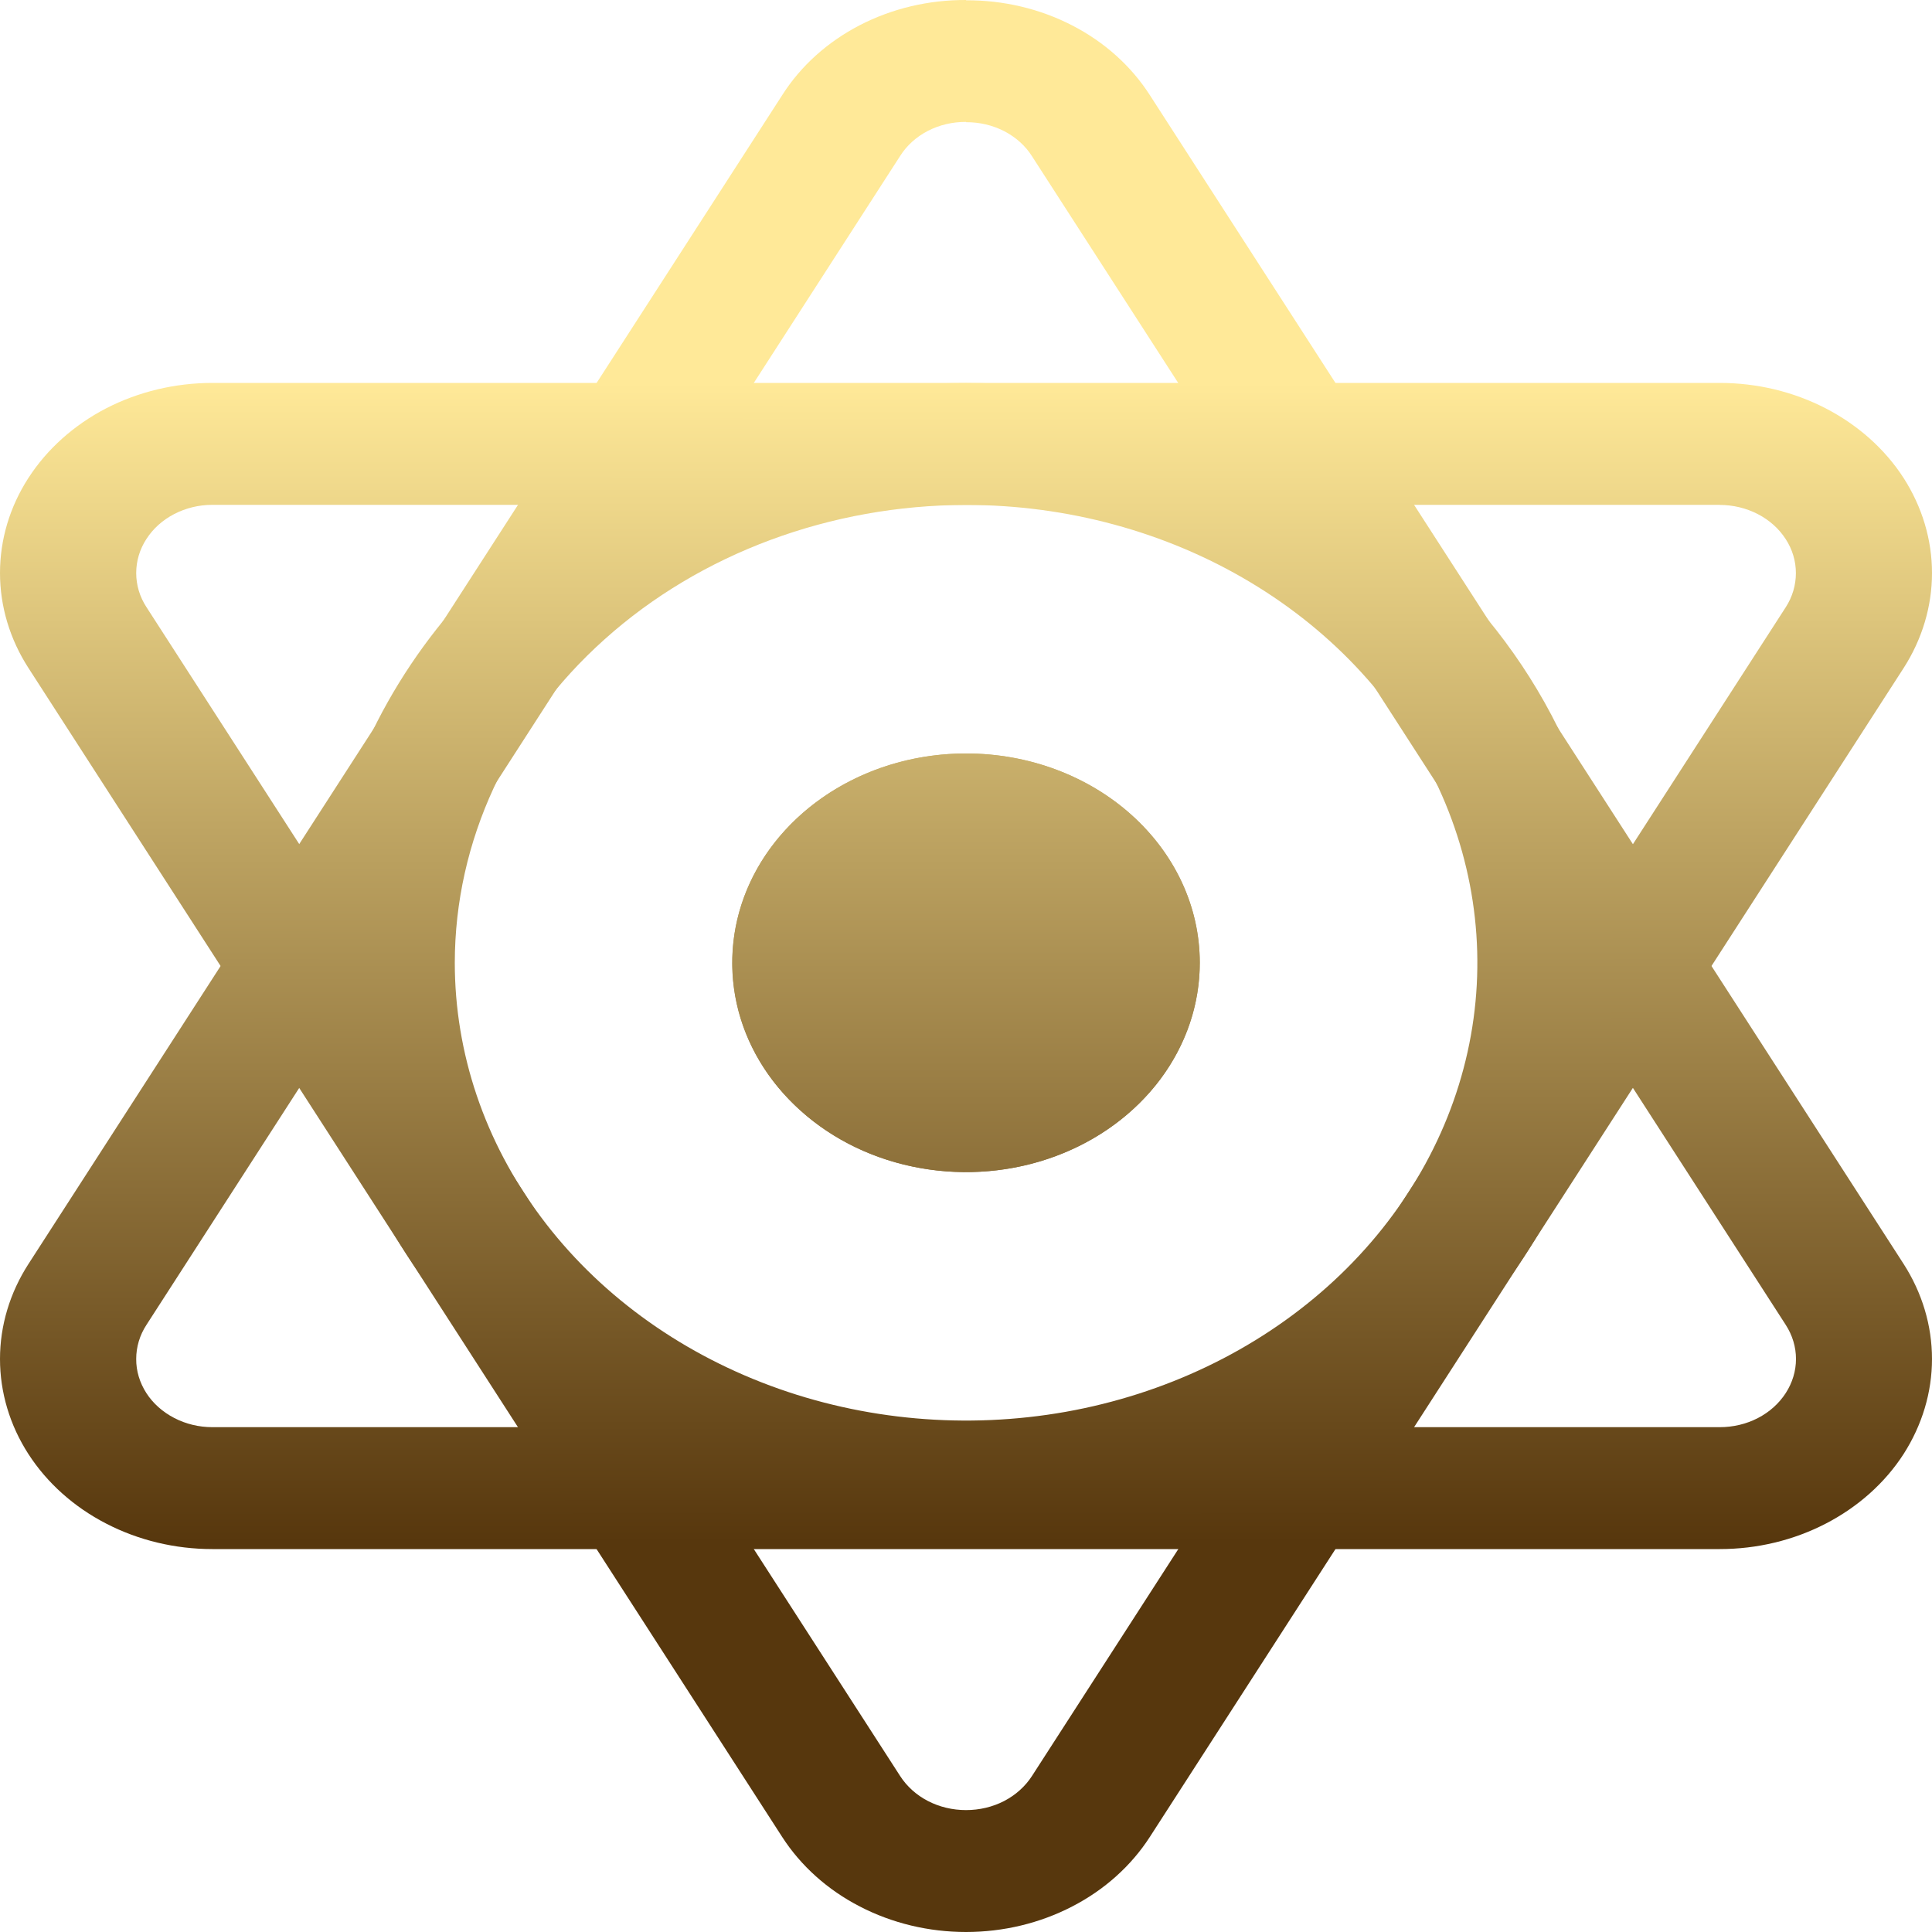 <svg width="20" height="20" viewBox="0 0 20 20" fill="none" xmlns="http://www.w3.org/2000/svg">
<path d="M10.001 12.133C11.337 12.133 12.42 11.163 12.42 9.966C12.42 8.77 11.337 7.8 10.001 7.8C8.664 7.8 7.581 8.77 7.581 9.966C7.581 11.163 8.664 12.133 10.001 12.133Z" fill="url(#paint0_linear_2262_311)"/>
<path d="M10.001 9.062C10.201 9.062 10.396 9.115 10.562 9.214C10.729 9.314 10.858 9.455 10.935 9.62C11.011 9.786 11.032 9.968 10.993 10.143C10.954 10.319 10.857 10.48 10.716 10.607C10.575 10.733 10.394 10.82 10.198 10.855C10.002 10.889 9.799 10.871 9.614 10.803C9.429 10.734 9.272 10.618 9.161 10.469C9.05 10.32 8.99 10.145 8.991 9.966C8.991 9.727 9.098 9.497 9.287 9.327C9.476 9.158 9.733 9.062 10.001 9.062ZM10.001 7.8C9.522 7.8 9.054 7.927 8.656 8.165C8.258 8.403 7.947 8.741 7.764 9.137C7.581 9.533 7.533 9.969 7.626 10.39C7.719 10.81 7.95 11.196 8.289 11.499C8.627 11.803 9.058 12.009 9.528 12.092C9.997 12.176 10.484 12.133 10.926 11.969C11.369 11.805 11.747 11.527 12.013 11.171C12.278 10.814 12.42 10.395 12.42 9.966C12.42 9.392 12.165 8.841 11.711 8.434C11.258 8.028 10.642 7.8 10.001 7.8Z" fill="url(#paint1_linear_2262_311)"/>
<path d="M10.001 1.265C10.139 1.264 10.275 1.296 10.396 1.358C10.515 1.42 10.615 1.509 10.683 1.617L18.486 13.715C18.555 13.822 18.592 13.944 18.592 14.068C18.592 14.192 18.555 14.314 18.486 14.421C18.417 14.528 18.317 14.618 18.197 14.68C18.077 14.742 17.941 14.774 17.803 14.774H2.198C2.059 14.774 1.923 14.741 1.804 14.679C1.684 14.617 1.584 14.528 1.515 14.421C1.446 14.313 1.409 14.192 1.41 14.068C1.41 13.944 1.446 13.822 1.516 13.715L9.318 1.615C9.386 1.507 9.485 1.417 9.605 1.355C9.725 1.293 9.862 1.261 10.001 1.262M10.001 2.98264e-05C9.614 -0.002 9.235 0.088 8.9 0.261C8.566 0.434 8.289 0.683 8.098 0.984L0.295 13.084C0.102 13.383 9.79322e-05 13.722 3.54315e-07 14.068C-9.72236e-05 14.413 0.101 14.753 0.294 15.052C0.487 15.351 0.765 15.6 1.099 15.772C1.433 15.945 1.812 16.036 2.198 16.036H17.803C18.189 16.036 18.567 15.945 18.901 15.772C19.235 15.599 19.513 15.351 19.706 15.052C19.898 14.752 20 14.413 20 14.068C20 13.722 19.898 13.383 19.706 13.084L11.904 0.986C11.712 0.686 11.435 0.436 11.101 0.264C10.767 0.091 10.387 0.001 10.001 0.003V2.98264e-05Z" fill="url(#paint2_linear_2262_311)"/>
<path d="M17.803 5.227C17.941 5.227 18.077 5.26 18.197 5.322C18.317 5.384 18.416 5.473 18.485 5.58C18.555 5.687 18.591 5.809 18.591 5.933C18.591 6.057 18.555 6.179 18.486 6.286L10.683 18.385C10.614 18.492 10.514 18.582 10.395 18.644C10.275 18.706 10.139 18.738 10 18.738C9.862 18.738 9.726 18.706 9.606 18.644C9.486 18.582 9.387 18.492 9.318 18.385L1.516 6.285C1.446 6.178 1.41 6.056 1.41 5.932C1.41 5.808 1.446 5.686 1.516 5.579C1.585 5.472 1.684 5.383 1.804 5.321C1.924 5.259 2.059 5.226 2.198 5.226H17.803M17.803 3.964H2.198C1.812 3.964 1.433 4.055 1.099 4.227C0.765 4.4 0.487 4.649 0.294 4.948C0.101 5.247 -9.75076e-05 5.586 7.03002e-08 5.932C9.76482e-05 6.277 0.102 6.617 0.295 6.916L8.097 19.016C8.29 19.315 8.567 19.564 8.901 19.736C9.235 19.909 9.614 20 10 20C10.386 20 10.765 19.909 11.099 19.736C11.433 19.564 11.71 19.315 11.903 19.016L19.706 6.916C19.898 6.617 20 6.277 20 5.932C20 5.587 19.898 5.247 19.706 4.948C19.513 4.649 19.235 4.401 18.901 4.228C18.567 4.055 18.189 3.964 17.803 3.964Z" fill="url(#paint3_linear_2262_311)"/>
<path d="M10.001 5.227C11.047 5.227 12.071 5.505 12.941 6.026C13.812 6.547 14.49 7.287 14.891 8.153C15.291 9.019 15.396 9.972 15.192 10.891C14.988 11.81 14.484 12.655 13.743 13.318C13.003 13.98 12.06 14.432 11.033 14.615C10.007 14.797 8.942 14.704 7.975 14.345C7.008 13.986 6.181 13.379 5.6 12.599C5.018 11.82 4.708 10.904 4.708 9.966C4.709 8.71 5.267 7.505 6.26 6.617C7.252 5.728 8.597 5.229 10.001 5.227ZM10.001 3.965C8.675 3.965 7.379 4.317 6.277 4.976C5.175 5.636 4.315 6.573 3.808 7.67C3.301 8.766 3.168 9.973 3.427 11.137C3.685 12.301 4.324 13.371 5.261 14.21C6.199 15.049 7.393 15.621 8.693 15.852C9.993 16.084 11.341 15.965 12.566 15.511C13.79 15.057 14.837 14.287 15.574 13.301C16.31 12.314 16.703 11.153 16.703 9.966C16.703 8.375 15.997 6.848 14.74 5.723C13.483 4.597 11.778 3.965 10.001 3.965Z" fill="url(#paint4_linear_2262_311)"/>
<defs>
<linearGradient id="paint0_linear_2262_311" x1="10.001" y1="3.965" x2="10.001" y2="15.968" gradientUnits="userSpaceOnUse">
<stop stop-color="#FFE998"/>
<stop offset="1" stop-color="#57370D"/>
</linearGradient>
<linearGradient id="paint1_linear_2262_311" x1="10.001" y1="3.965" x2="10.001" y2="15.968" gradientUnits="userSpaceOnUse">
<stop stop-color="#FFE998"/>
<stop offset="1" stop-color="#57370D"/>
</linearGradient>
<linearGradient id="paint2_linear_2262_311" x1="10.001" y1="3.965" x2="10.001" y2="15.968" gradientUnits="userSpaceOnUse">
<stop stop-color="#FFE998"/>
<stop offset="1" stop-color="#57370D"/>
</linearGradient>
<linearGradient id="paint3_linear_2262_311" x1="10.001" y1="3.965" x2="10.001" y2="15.968" gradientUnits="userSpaceOnUse">
<stop stop-color="#FFE998"/>
<stop offset="1" stop-color="#57370D"/>
</linearGradient>
<linearGradient id="paint4_linear_2262_311" x1="10.001" y1="3.965" x2="10.001" y2="15.968" gradientUnits="userSpaceOnUse">
<stop stop-color="#FFE998"/>
<stop offset="1" stop-color="#57370D"/>
</linearGradient>
</defs>
</svg>
